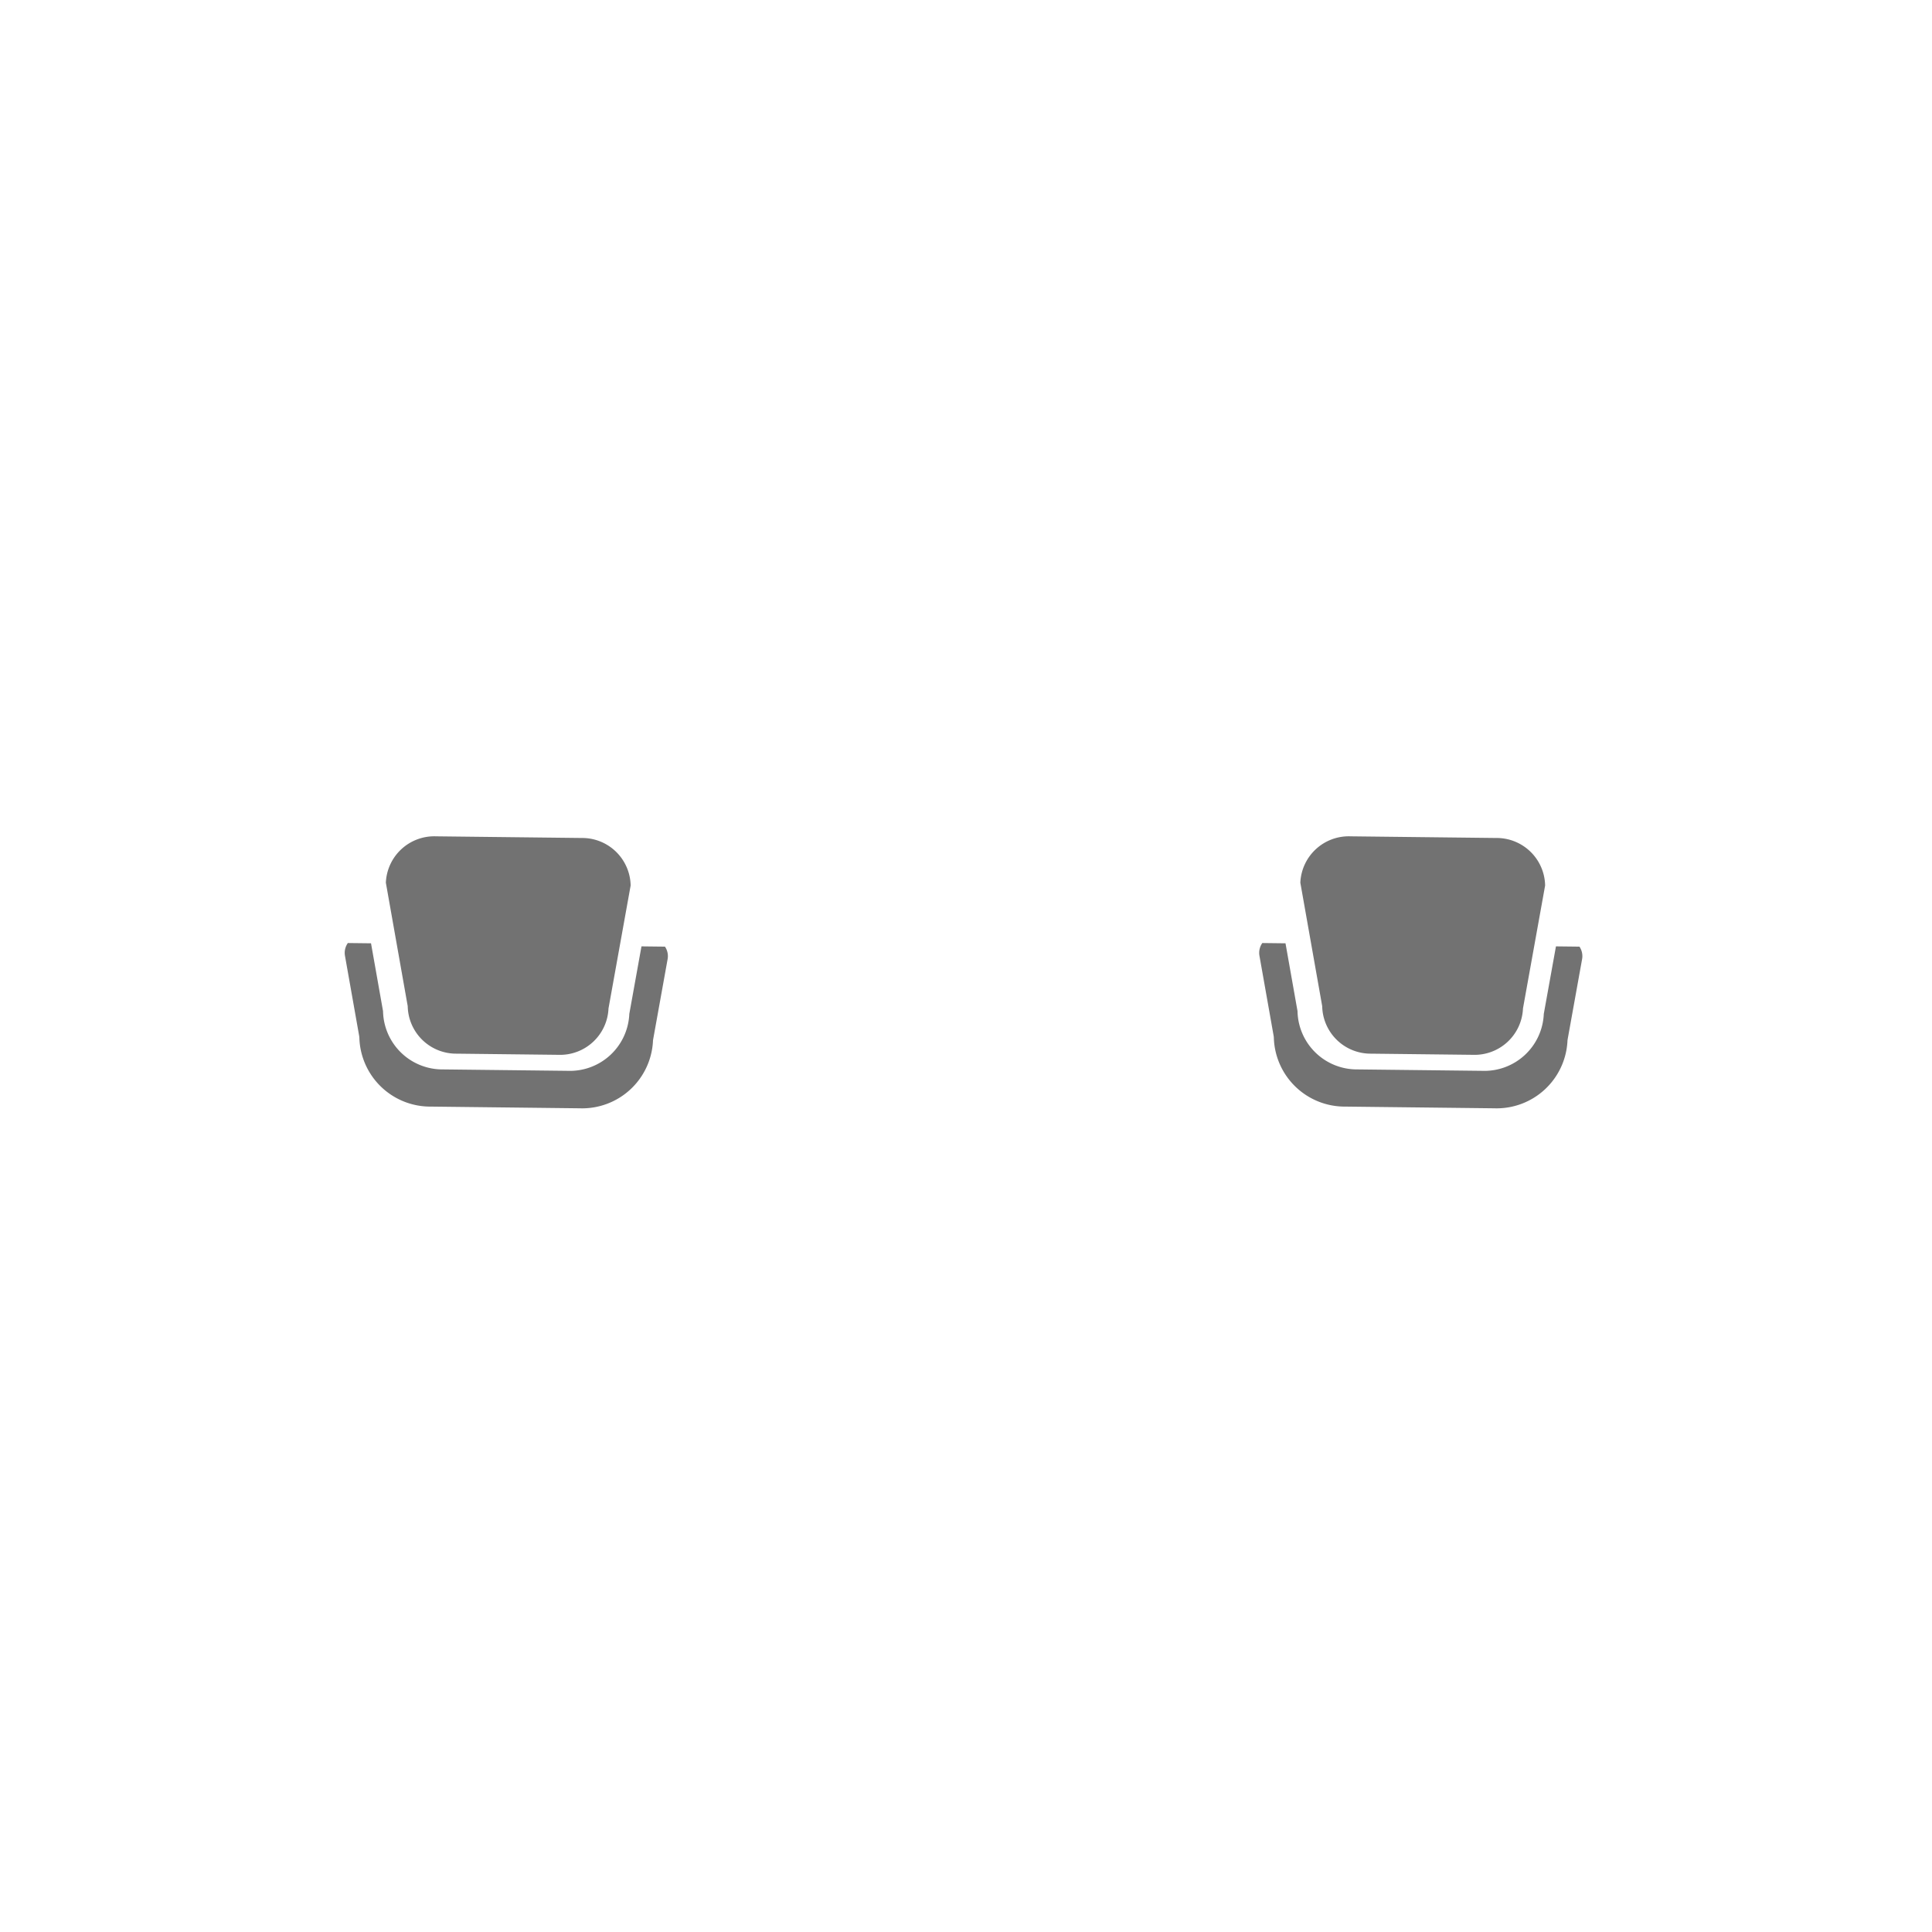 <svg id="Ebene_1" data-name="Ebene 1" xmlns="http://www.w3.org/2000/svg" width="150" height="150" viewBox="0 0 150 150">
  <defs>
    <style>
      .cls-1 {
        fill: #727272;
      }
    </style>
  </defs>
  <title>lane_horizontal</title>
  <g id="Gruppe_36" data-name="Gruppe 36">
    <path id="Pfad_8" data-name="Pfad 8" class="cls-1" d="M26.784,74.21l1.098,6.198a1.419,1.419,0,0,1,.021.23,5.509,5.509,0,0,0,5.564,5.278l11.543.132a5.507,5.507,0,0,0,5.684-5.163,1.384,1.384,0,0,1,.02-.204l1.119-6.211a1.317,1.317,0,0,0-.204-.973l-1.825-.021-.945,5.246a4.614,4.614,0,0,1-4.77,4.417l-9.682-.11a4.614,4.614,0,0,1-4.668-4.524l-.933-5.267-1.8-.021A1.32,1.32,0,0,0,26.784,74.21Z"/>
    <path id="Pfad_9" data-name="Pfad 9" class="cls-1" d="M33.846,64.932l11.311.129a3.762,3.762,0,0,1,3.806,3.689l-1.719,9.545a3.762,3.762,0,0,1-3.889,3.601l-7.894-.09a3.762,3.762,0,0,1-3.806-3.689l-1.697-9.584A3.762,3.762,0,0,1,33.846,64.932Z"/>
  </g>
  <g id="Gruppe_36-2" data-name="Gruppe 36-2">
    <path id="Pfad_8-2" data-name="Pfad 8-2" class="cls-1" d="M97.784,74.21l1.098,6.198a1.419,1.419,0,0,1,.021.23,5.509,5.509,0,0,0,5.564,5.278l11.543.132a5.507,5.507,0,0,0,5.684-5.163,1.385,1.385,0,0,1,.02-.204l1.119-6.211a1.317,1.317,0,0,0-.204-.973l-1.825-.021-.945,5.246a4.614,4.614,0,0,1-4.77,4.417l-9.682-.11a4.614,4.614,0,0,1-4.668-4.524l-.933-5.267-1.8-.021A1.32,1.32,0,0,0,97.784,74.21Z"/>
    <path id="Pfad_9-2" data-name="Pfad 9-2" class="cls-1" d="M104.846,64.932l11.311.129a3.762,3.762,0,0,1,3.806,3.689l-1.719,9.545a3.762,3.762,0,0,1-3.889,3.601l-7.894-.09a3.762,3.762,0,0,1-3.806-3.689l-1.697-9.584A3.762,3.762,0,0,1,104.846,64.932Z"/>
  </g>
</svg>
